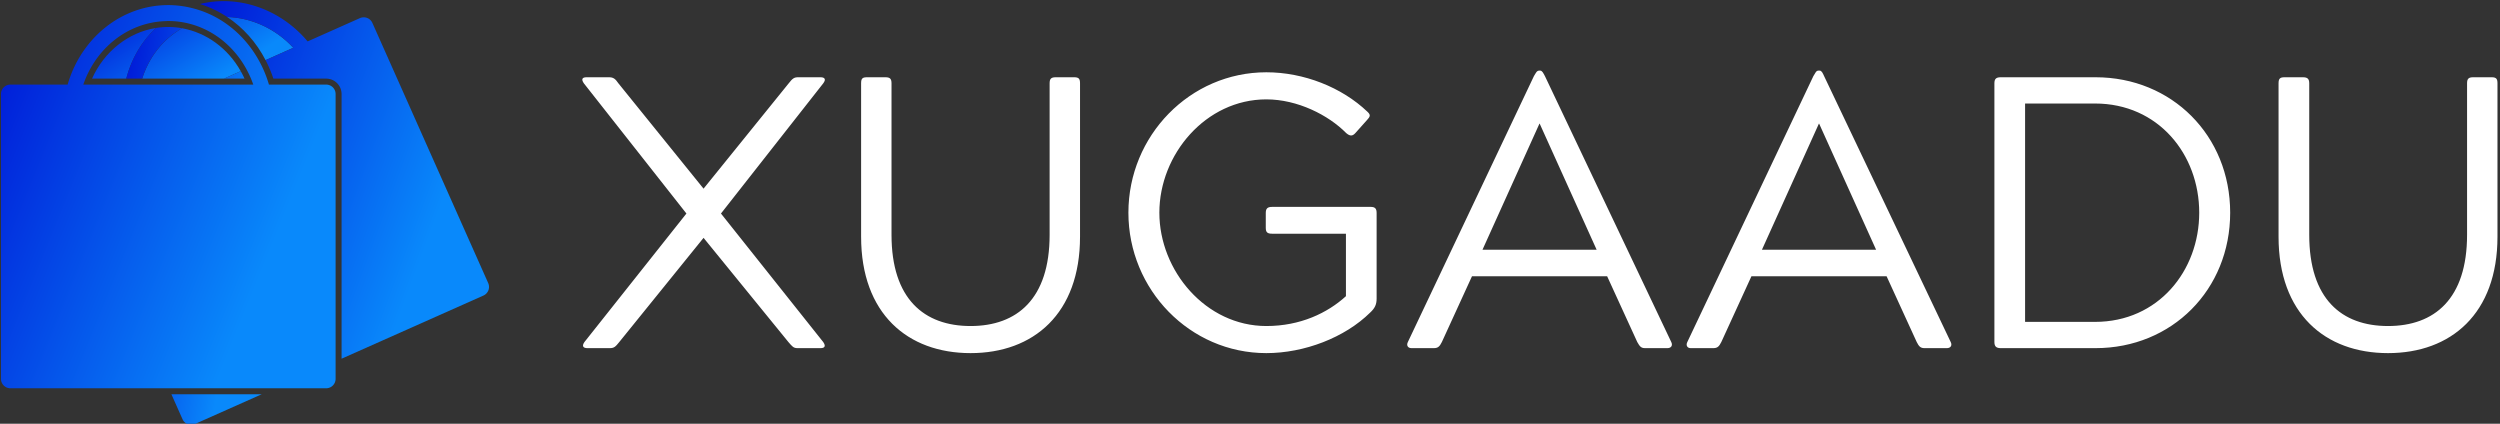 <svg data-v-423bf9ae="" xmlns="http://www.w3.org/2000/svg" viewBox="0 0 531 90" class="iconLeft"><rect x="0" y="0" width="531" height="90" fill="#333333" stroke="none"/><!----><!----><!----><g data-v-423bf9ae="" id="93833d6a-894e-421e-84a8-58add7869eae" fill="#ffffff" transform="matrix(5.871,0,0,5.871,121.9,-3.728)"><path d="M4.69 9.24L7.76 13.01C7.90 13.17 7.94 13.23 8.09 13.23L8.92 13.23C9.06 13.23 9.13 13.17 9.02 13.01L5.32 8.36L9.02 3.65C9.14 3.49 9.06 3.43 8.92 3.43L8.11 3.43C7.97 3.43 7.91 3.47 7.77 3.65L4.69 7.46L1.61 3.65C1.50 3.49 1.43 3.43 1.27 3.43L0.46 3.43C0.31 3.43 0.25 3.49 0.36 3.65L4.07 8.36L0.38 13.01C0.27 13.17 0.35 13.23 0.49 13.23L1.30 13.23C1.46 13.23 1.51 13.17 1.64 13.01ZM14.35 13.41C16.63 13.41 18.31 11.98 18.31 9.20L18.31 3.65C18.31 3.49 18.27 3.43 18.10 3.43L17.43 3.43C17.26 3.43 17.21 3.49 17.21 3.65L17.21 9.13C17.21 11.45 16.03 12.43 14.35 12.43C12.67 12.43 11.49 11.45 11.49 9.13L11.49 3.65C11.49 3.49 11.44 3.43 11.27 3.43L10.61 3.43C10.44 3.43 10.39 3.47 10.39 3.65L10.39 9.20C10.39 11.98 12.07 13.41 14.35 13.41ZM25.05 4.23C26.18 4.23 27.30 4.80 27.94 5.45C28.08 5.57 28.17 5.56 28.27 5.45L28.69 4.98C28.80 4.86 28.84 4.80 28.71 4.68C27.78 3.79 26.40 3.25 25.05 3.25C22.29 3.25 20.06 5.54 20.06 8.33C20.06 11.12 22.29 13.41 25.05 13.41C26.42 13.41 27.89 12.85 28.81 11.94C28.97 11.79 29.04 11.66 29.04 11.44L29.04 8.34C29.04 8.19 28.99 8.12 28.83 8.12L25.26 8.12C25.09 8.12 25.03 8.18 25.03 8.34L25.03 8.88C25.03 9.04 25.09 9.09 25.26 9.09L27.93 9.09L27.93 11.35C27.26 11.96 26.28 12.43 25.05 12.43C22.86 12.43 21.18 10.43 21.18 8.33C21.18 6.22 22.86 4.23 25.05 4.23ZM34.94 5.11L37.00 9.67L32.87 9.67L34.93 5.11ZM35.13 3.39C35.07 3.28 35.03 3.19 34.96 3.19L34.92 3.19C34.83 3.19 34.80 3.28 34.73 3.39L30.17 13.01C30.11 13.13 30.17 13.23 30.30 13.23L31.11 13.23C31.26 13.23 31.32 13.17 31.40 13.01L32.49 10.63L37.38 10.63L38.47 13.01C38.56 13.17 38.61 13.23 38.75 13.23L39.56 13.23C39.70 13.23 39.76 13.13 39.70 13.01ZM45.05 5.11L47.11 9.67L42.98 9.67L45.04 5.11ZM45.23 3.39C45.18 3.28 45.14 3.19 45.07 3.19L45.02 3.19C44.94 3.19 44.91 3.28 44.84 3.39L40.28 13.01C40.22 13.13 40.28 13.23 40.40 13.23L41.22 13.23C41.37 13.23 41.43 13.17 41.51 13.01L42.60 10.63L47.49 10.63L48.58 13.01C48.66 13.17 48.72 13.23 48.86 13.23L49.67 13.23C49.81 13.23 49.87 13.13 49.81 13.01ZM51.62 3.43C51.45 3.43 51.39 3.49 51.39 3.65L51.39 13.01C51.39 13.17 51.46 13.23 51.62 13.23L55.05 13.23C57.81 13.23 59.92 11.12 59.92 8.33C59.92 5.54 57.81 3.43 55.05 3.43ZM55.03 4.38C57.32 4.38 58.80 6.22 58.80 8.33C58.80 10.43 57.32 12.28 55.03 12.28L52.50 12.28L52.50 4.38ZM65.63 13.41C67.91 13.41 69.59 11.98 69.59 9.20L69.59 3.65C69.59 3.49 69.55 3.43 69.38 3.43L68.71 3.43C68.54 3.43 68.49 3.49 68.49 3.65L68.49 9.13C68.49 11.45 67.31 12.43 65.63 12.43C63.95 12.43 62.78 11.45 62.78 9.13L62.78 3.65C62.78 3.49 62.72 3.43 62.55 3.43L61.89 3.43C61.73 3.43 61.67 3.47 61.67 3.65L61.67 9.20C61.67 11.98 63.35 13.41 65.63 13.41Z"></path></g><defs data-v-423bf9ae=""><linearGradient data-v-423bf9ae="" gradientTransform="rotate(25)" id="f38a4ddf-5916-416a-91ca-1634cead1cb2" x1="0%" y1="0%" x2="100%" y2="0%"><stop data-v-423bf9ae="" offset="0%" style="stop-color: rgb(0, 21, 214); stop-opacity: 1;"></stop><stop data-v-423bf9ae="" offset="100%" style="stop-color: rgb(9, 137, 251); stop-opacity: 1;"></stop></linearGradient></defs><g data-v-423bf9ae="" id="81ee3cdf-beb3-4f18-b638-2cf8a014cd54" transform="matrix(1.268,0,0,1.268,-4.927,-21.626)" stroke="none" fill="url(#f38a4ddf-5916-416a-91ca-1634cead1cb2)"><path d="M34.382 21.787c-3.265 1.874-5.569 4.917-6.68 8.438h13.711l2.797-1.245c-2.13-3.813-5.738-6.46-9.828-7.193zM48.371 27.127l4.646-2.069c-2.953-3.183-6.968-5.031-11.076-5.157 2.659 1.762 4.881 4.232 6.43 7.226zM19.305 30.225h5.728c.842-3.256 2.542-6.209 4.97-8.484-4.623.741-8.665 3.926-10.698 8.484z"></path><path d="M85.664 64.474l-19.402-43.58a1.582 1.582 0 0 0-2.089-.802l-8.756 3.898c-4.516-5.369-11.509-7.872-18.038-6.261a17.957 17.957 0 0 1 4.562 2.172c4.108.126 8.123 1.974 11.076 5.157l-4.646 2.069c.507.98.949 2.012 1.304 3.098h8.845a2.585 2.585 0 0 1 2.582 2.583v44.333l23.761-10.579a1.58 1.58 0 0 0 .801-2.088z"></path><path d="M41.414 30.225h3.429a15.288 15.288 0 0 0-.632-1.245l-2.797 1.245zM34.382 21.787a13.008 13.008 0 0 0-2.307-.213c-.7 0-1.392.058-2.072.167-2.428 2.275-4.128 5.228-4.97 8.484h2.669c1.111-3.522 3.415-6.565 6.68-8.438zM34.456 87.272a1.581 1.581 0 0 0 2.088.802l11.188-4.981H32.595l1.861 4.179z"></path><path d="M58.52 31.225h-9.584a19.532 19.532 0 0 0-1.493-3.684c-1.707-3.241-4.275-5.887-7.379-7.579a16.738 16.738 0 0 0-4.483-1.665 16.51 16.51 0 0 0-3.505-.389c-7.932 0-14.641 5.605-16.861 13.317H5.629c-.874 0-1.581.708-1.581 1.583v47.704c0 .874.708 1.582 1.581 1.582H58.52c.875 0 1.582-.708 1.582-1.582V32.807c0-.874-.707-1.582-1.582-1.582zm-19.352 0H17.84c2.044-5.988 7.295-10.313 13.525-10.621.237-.012.471-.03.71-.03 1.285 0 2.53.177 3.721.499 3.967 1.073 7.304 3.821 9.331 7.5.463.841.865 1.724 1.183 2.653h-7.142z"></path></g><!----></svg>